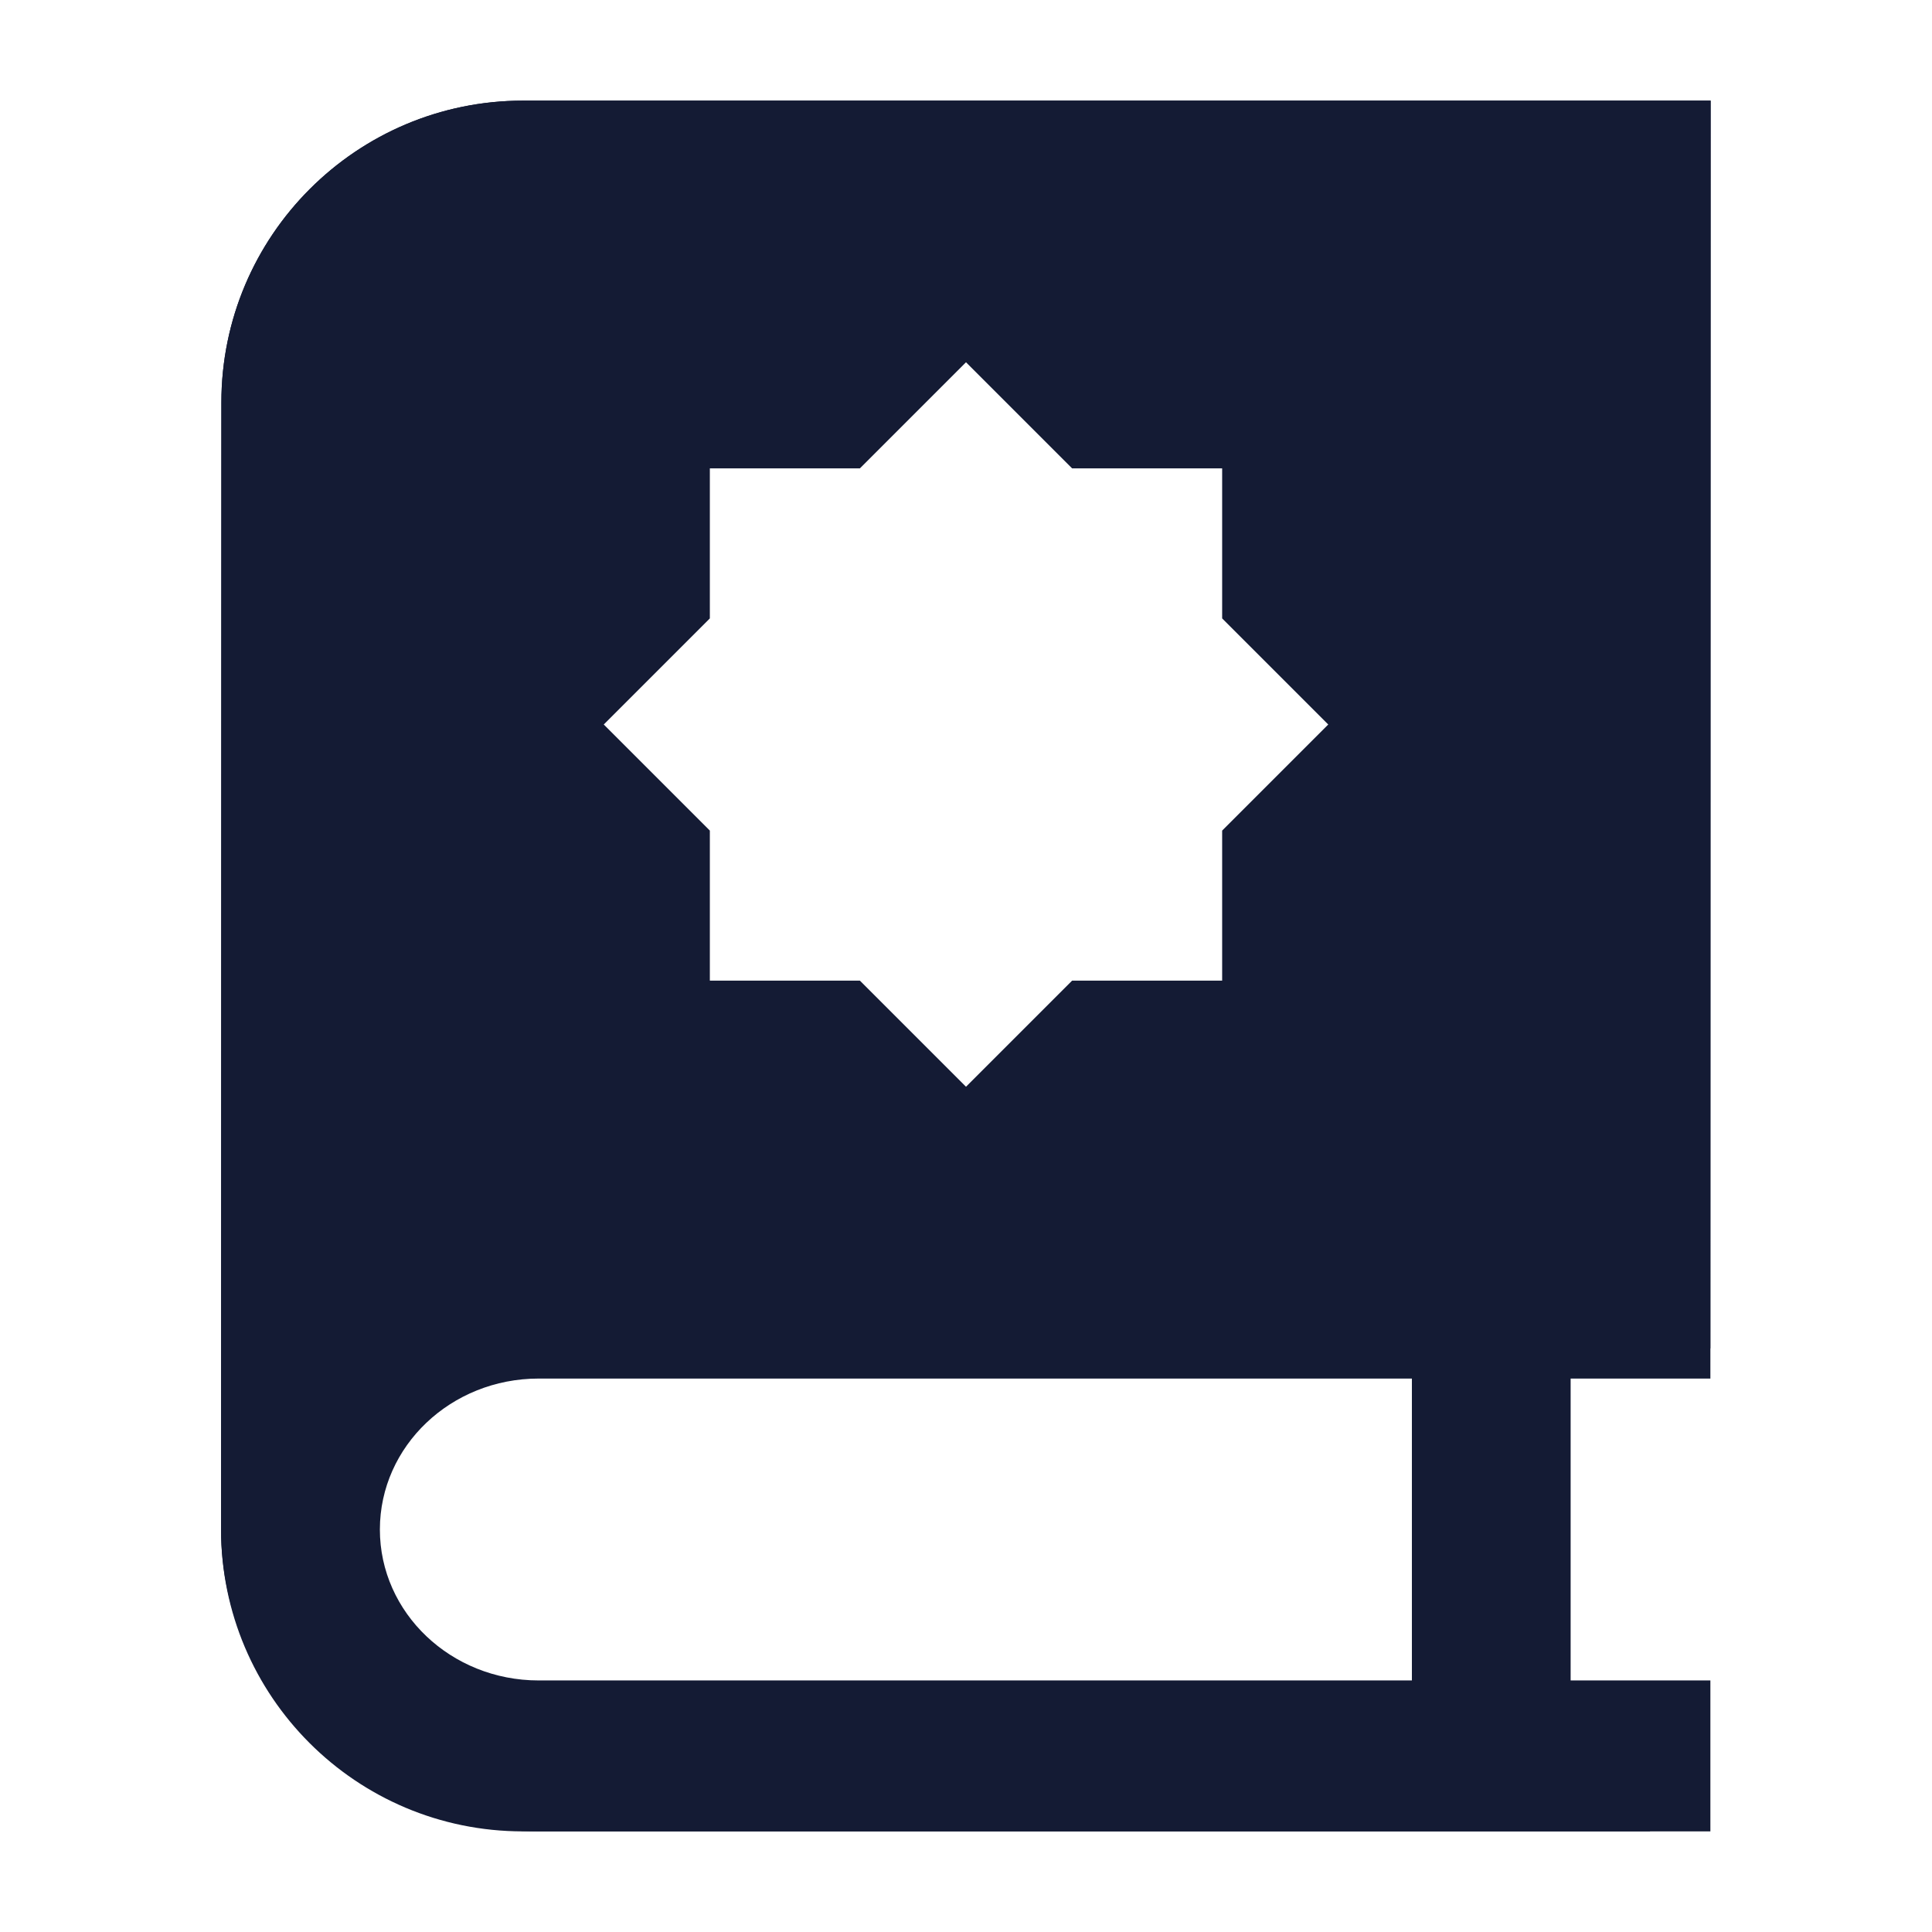 <svg width="24" height="24" viewBox="0 0 24 24" fill="none" xmlns="http://www.w3.org/2000/svg">
<path fill-rule="evenodd" clip-rule="evenodd" d="M2.75 5C2.75 2.929 4.429 1.25 6.5 1.25H21.25L21.247 16.75H19.248V21.25H20.497V22.75H6.496C4.425 22.75 2.746 21.071 2.746 19L2.75 5C2.75 5 2.75 5 2.75 5ZM4.247 15.999L4.25 5C4.25 3.758 5.257 2.75 6.5 2.75H19.75L19.748 15.25H6.496C5.652 15.25 4.874 15.529 4.247 15.999ZM4.246 18.999L4.246 19C4.246 19 4.246 19 4.246 19C4.246 20.242 5.254 21.25 6.496 21.25H17.748V16.75H6.496C5.254 16.75 4.247 17.757 4.246 18.999C4.246 18.999 4.246 18.999 4.246 18.999Z" fill="#141B34"/>
<path fill-rule="evenodd" clip-rule="evenodd" d="M6.5 1.25C4.429 1.25 2.75 2.929 2.75 5L2.746 19C2.746 21.071 4.512 22.75 6.69 22.75H21.247V20.875H19.511V17.125H21.247L21.25 1.25H6.5ZM6.691 17.125H17.539V20.875H6.691C5.602 20.875 4.719 20.035 4.719 19V18.999C4.72 17.964 5.602 17.125 6.691 17.125ZM12 4.5L13.318 5.818H15.182V7.682L16.5 9L15.182 10.318V12.182H13.318L12 13.5L10.682 12.182H8.818V10.318L7.5 9L8.818 7.682V5.818H10.682L12 4.5Z" fill="#141B34"/>
</svg>
